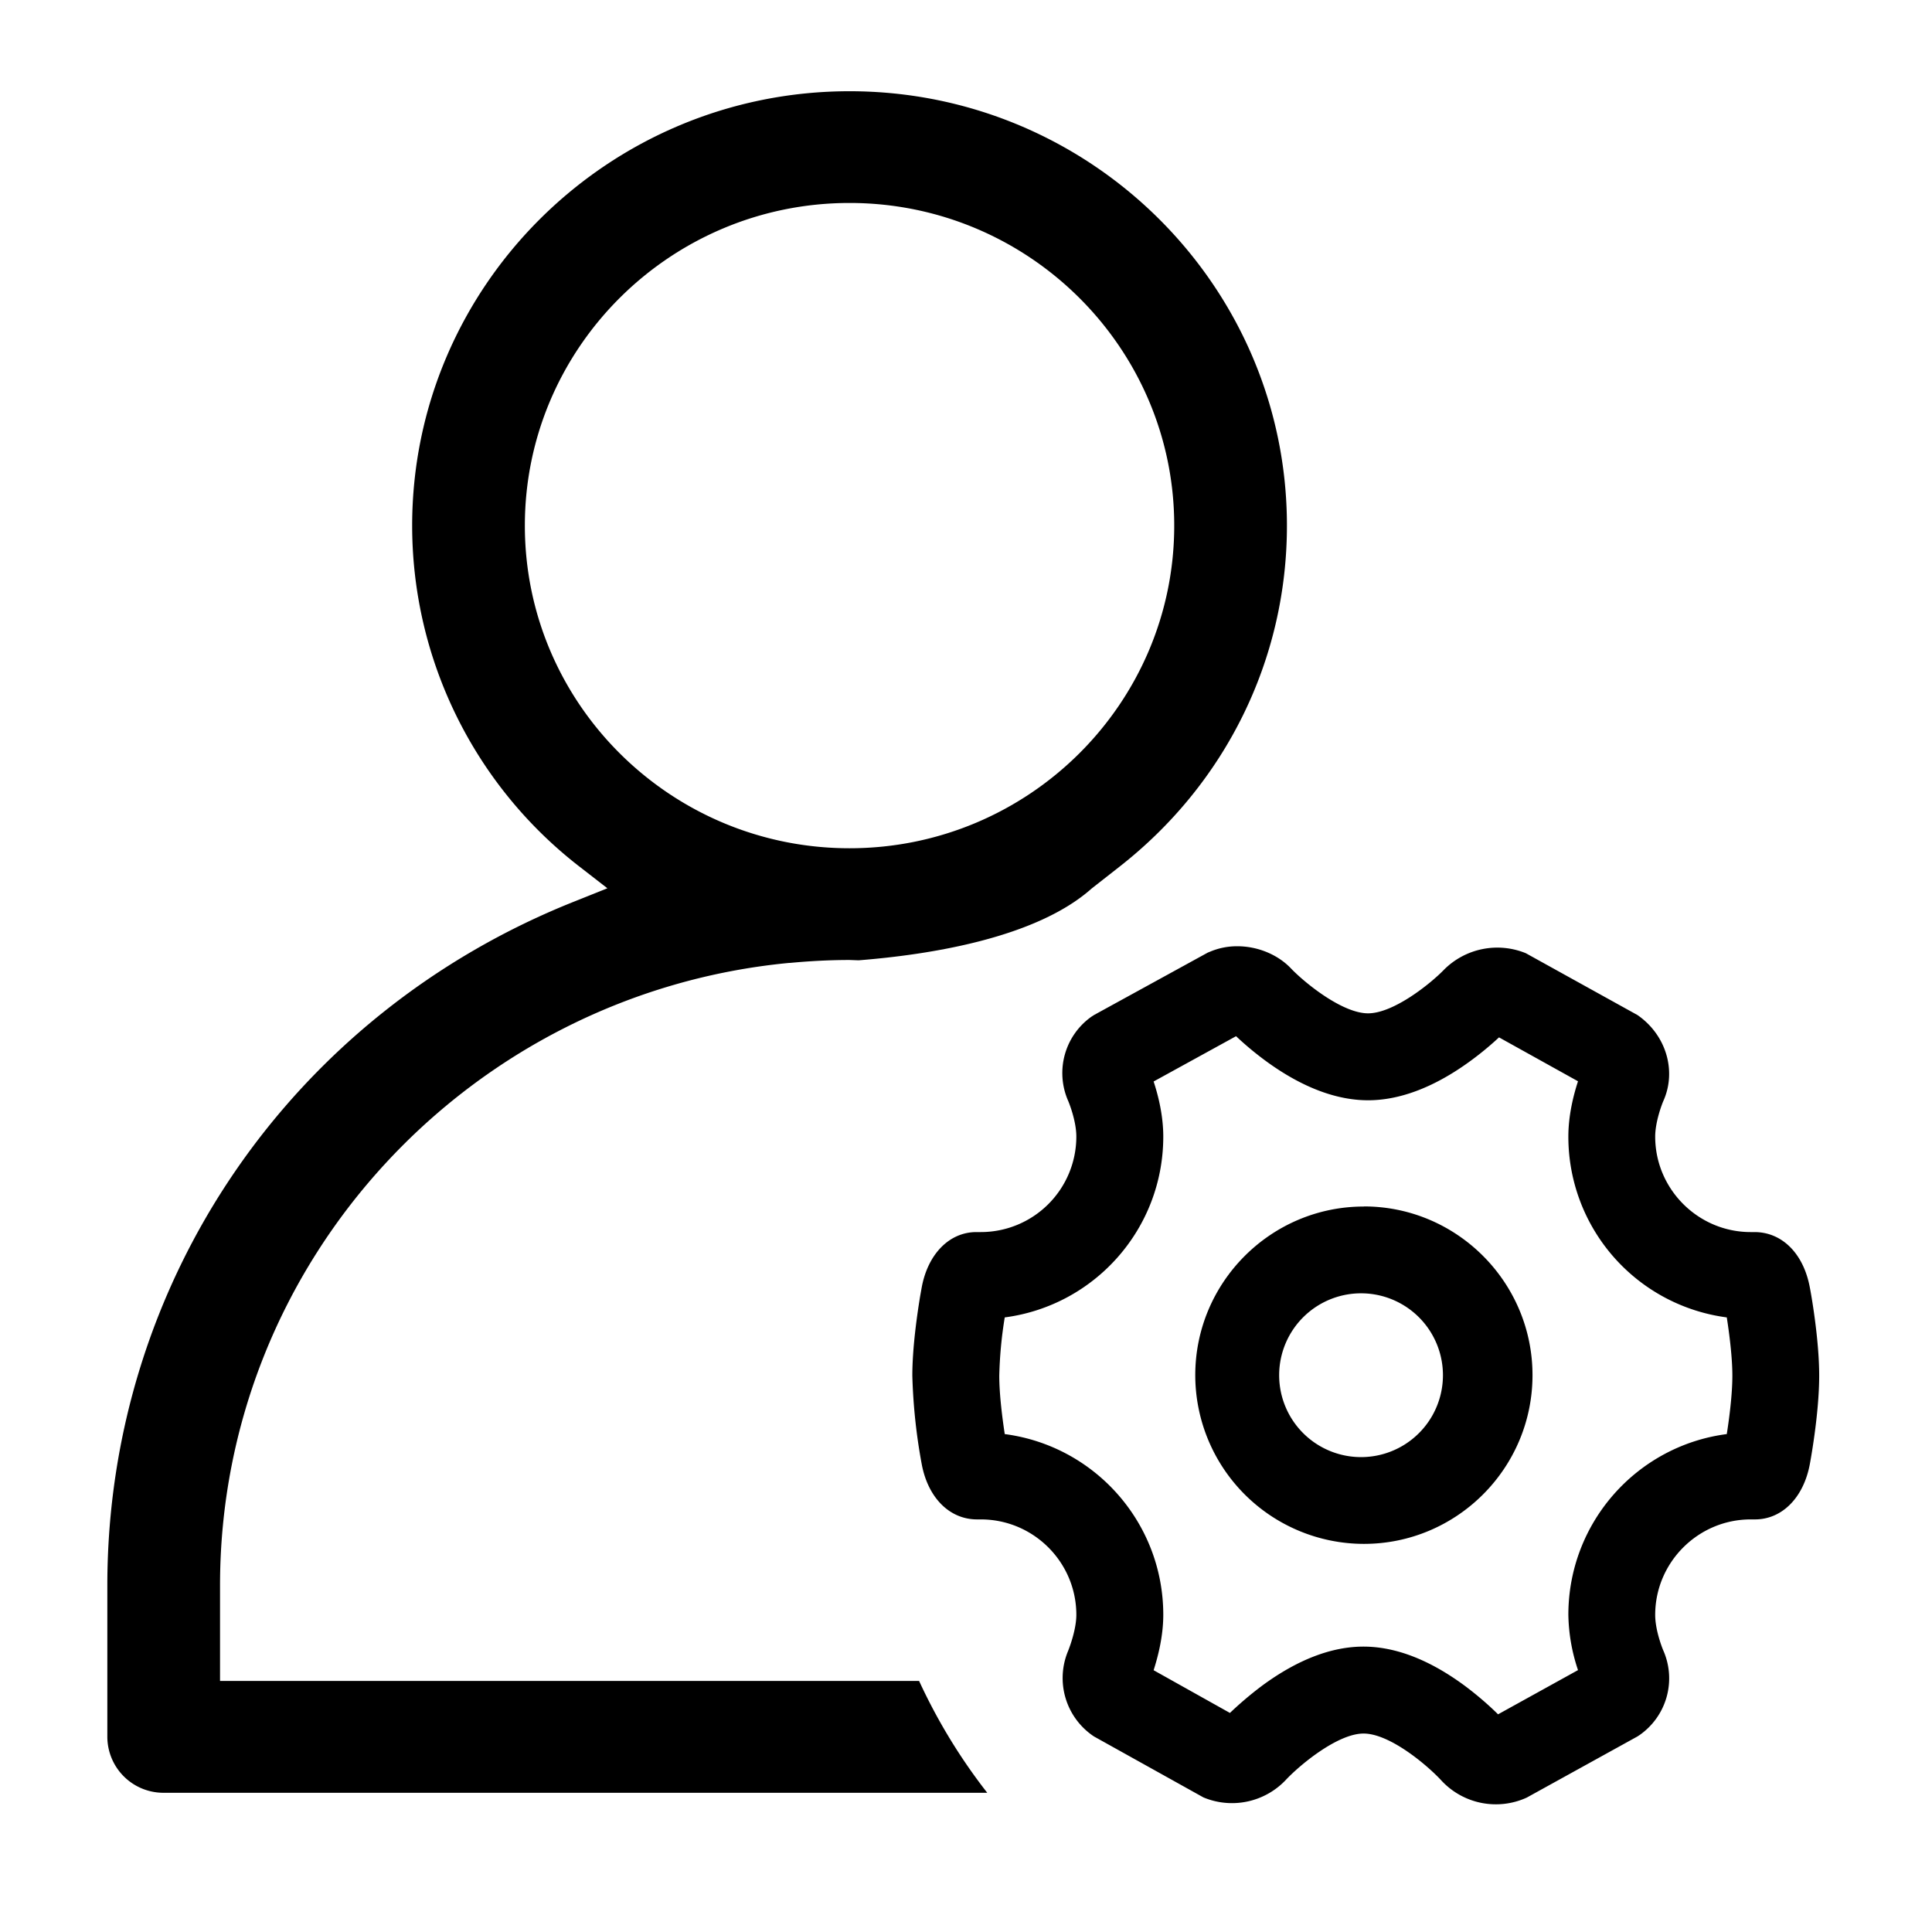 <?xml version="1.0" standalone="no"?><!DOCTYPE svg PUBLIC "-//W3C//DTD SVG 1.1//EN" "http://www.w3.org/Graphics/SVG/1.1/DTD/svg11.dtd"><svg t="1588153123273" class="icon" viewBox="0 0 1024 1024" version="1.1" xmlns="http://www.w3.org/2000/svg" p-id="2783" xmlns:xlink="http://www.w3.org/1999/xlink" width="200" height="200"><defs><style type="text/css"></style></defs><path d="M722.887 639.431c49.266 0 89.372 40.164 89.372 89.429 0 49.323-40.107 89.429-89.372 89.429a89.486 89.486 0 0 1-89.372-89.429c0-49.266 40.107-89.372 89.316-89.372z m0 46.08a43.406 43.406 0 1 0 0.114 86.756 43.406 43.406 0 0 0-0.114-86.756z" p-id="2784"></path><path d="M655.815 501.532c10.809 0 21.561 4.437 28.558 11.89 7.396 7.68 27.136 23.666 40.732 23.666 13.483 0 33.052-15.644 40.391-23.268a39.936 39.936 0 0 1 43.236-8.59l59.164 32.768c15.36 10.638 20.708 29.696 13.824 45.284-1.252 2.844-4.437 11.833-4.437 19.115 0 27.876 22.756 50.631 50.631 50.631h1.991c14.62 0 25.941 11.378 29.298 29.127 0.569 2.731 5.006 27.25 5.006 46.99 0 20.821-4.949 46.82-5.006 47.104-3.356 17.636-14.734 29.07-29.013 29.07h-2.276c-27.876 0-50.631 22.756-50.631 50.631 0 8.363 3.982 18.204 4.494 19.285a36.636 36.636 0 0 1-12.516 44.203l-1.365 0.91-58.709 32.427a39.367 39.367 0 0 1-44.942-8.761c-7.452-8.192-27.534-25.202-41.529-25.202-13.881 0-34.19 17.01-41.358 24.747a39.253 39.253 0 0 1-43.52 9.102l-58.027-32.313a37.148 37.148 0 0 1-13.71-45.284c1.138-2.844 4.38-11.833 4.38-19.172 0-27.876-22.699-50.574-50.631-50.574h-1.991c-14.564 0-25.941-11.435-29.298-29.127a300.203 300.203 0 0 1-5.006-47.047c0-15.36 2.731-33.564 4.153-42.212l0.853-4.779c3.356-17.692 14.734-29.127 28.956-29.127h2.332a50.631 50.631 0 0 0 50.631-50.631c0-8.363-3.982-18.204-4.494-19.285a36.636 36.636 0 0 1 12.516-44.26l1.422-0.91 60.245-33.052 1.138-0.455a36.58 36.58 0 0 1 14.507-2.901z m-0.683 47.673l-43.691 24.007c2.389 7.225 5.12 17.92 5.12 29.184 0 48.924-36.352 89.6-84.025 95.858a221.98 221.98 0 0 0-2.901 30.891c0 10.24 1.707 23.04 2.901 30.948 47.673 6.258 84.025 46.933 84.025 95.801 0 11.321-2.788 22.073-5.12 29.355l40.448 22.642c3.868-3.698 9.899-9.102 17.294-14.62 18.603-13.653 36.636-20.537 53.476-20.537 17.067 0 35.214 7.054 53.931 20.935 7.509 5.632 13.653 11.207 17.408 14.962l42.382-23.438a96.028 96.028 0 0 1-5.12-29.298c0-48.868 36.295-89.6 83.968-95.801 1.252-7.964 2.958-20.764 2.958-30.948 0-10.069-1.707-22.869-2.958-30.891a96.597 96.597 0 0 1-83.968-95.858c0-11.264 2.731-22.016 5.12-29.298l-41.87-23.268a166.229 166.229 0 0 1-17.237 13.995c-18.204 12.857-35.84 19.342-52.167 19.342-16.498 0-34.247-6.599-52.622-19.684a168.107 168.107 0 0 1-17.351-14.279z" p-id="2785"></path><path d="M450.276 48.356c127.829 0 231.822 103.31 231.822 230.229 0 70.884-32.427 136.818-88.974 180.964l-14.45 11.321c-29.582 26.396-86.187 35.157-123.563 38.116l-4.779-0.171c-10.638 0-21.106 0.569-31.46 1.536h-0.455c-169.017 16.043-301.796 157.867-301.796 329.956v50.631h370.517c9.785 21.22 21.902 41.074 36.124 59.278H86.756a29.753 29.753 0 0 1-29.867-29.582v-80.27C56.889 679.822 154.169 537.429 304.868 477.639l17.067-6.827-14.507-11.264a228.523 228.523 0 0 1-88.974-180.907C218.453 151.609 322.446 48.356 450.276 48.356z m0 59.221c-94.891 0-172.089 76.743-172.089 171.008 0 94.322 77.198 171.008 172.089 171.008s172.089-76.686 172.089-171.008c0-94.265-77.198-171.008-172.089-171.008z" p-id="2786"></path></svg>